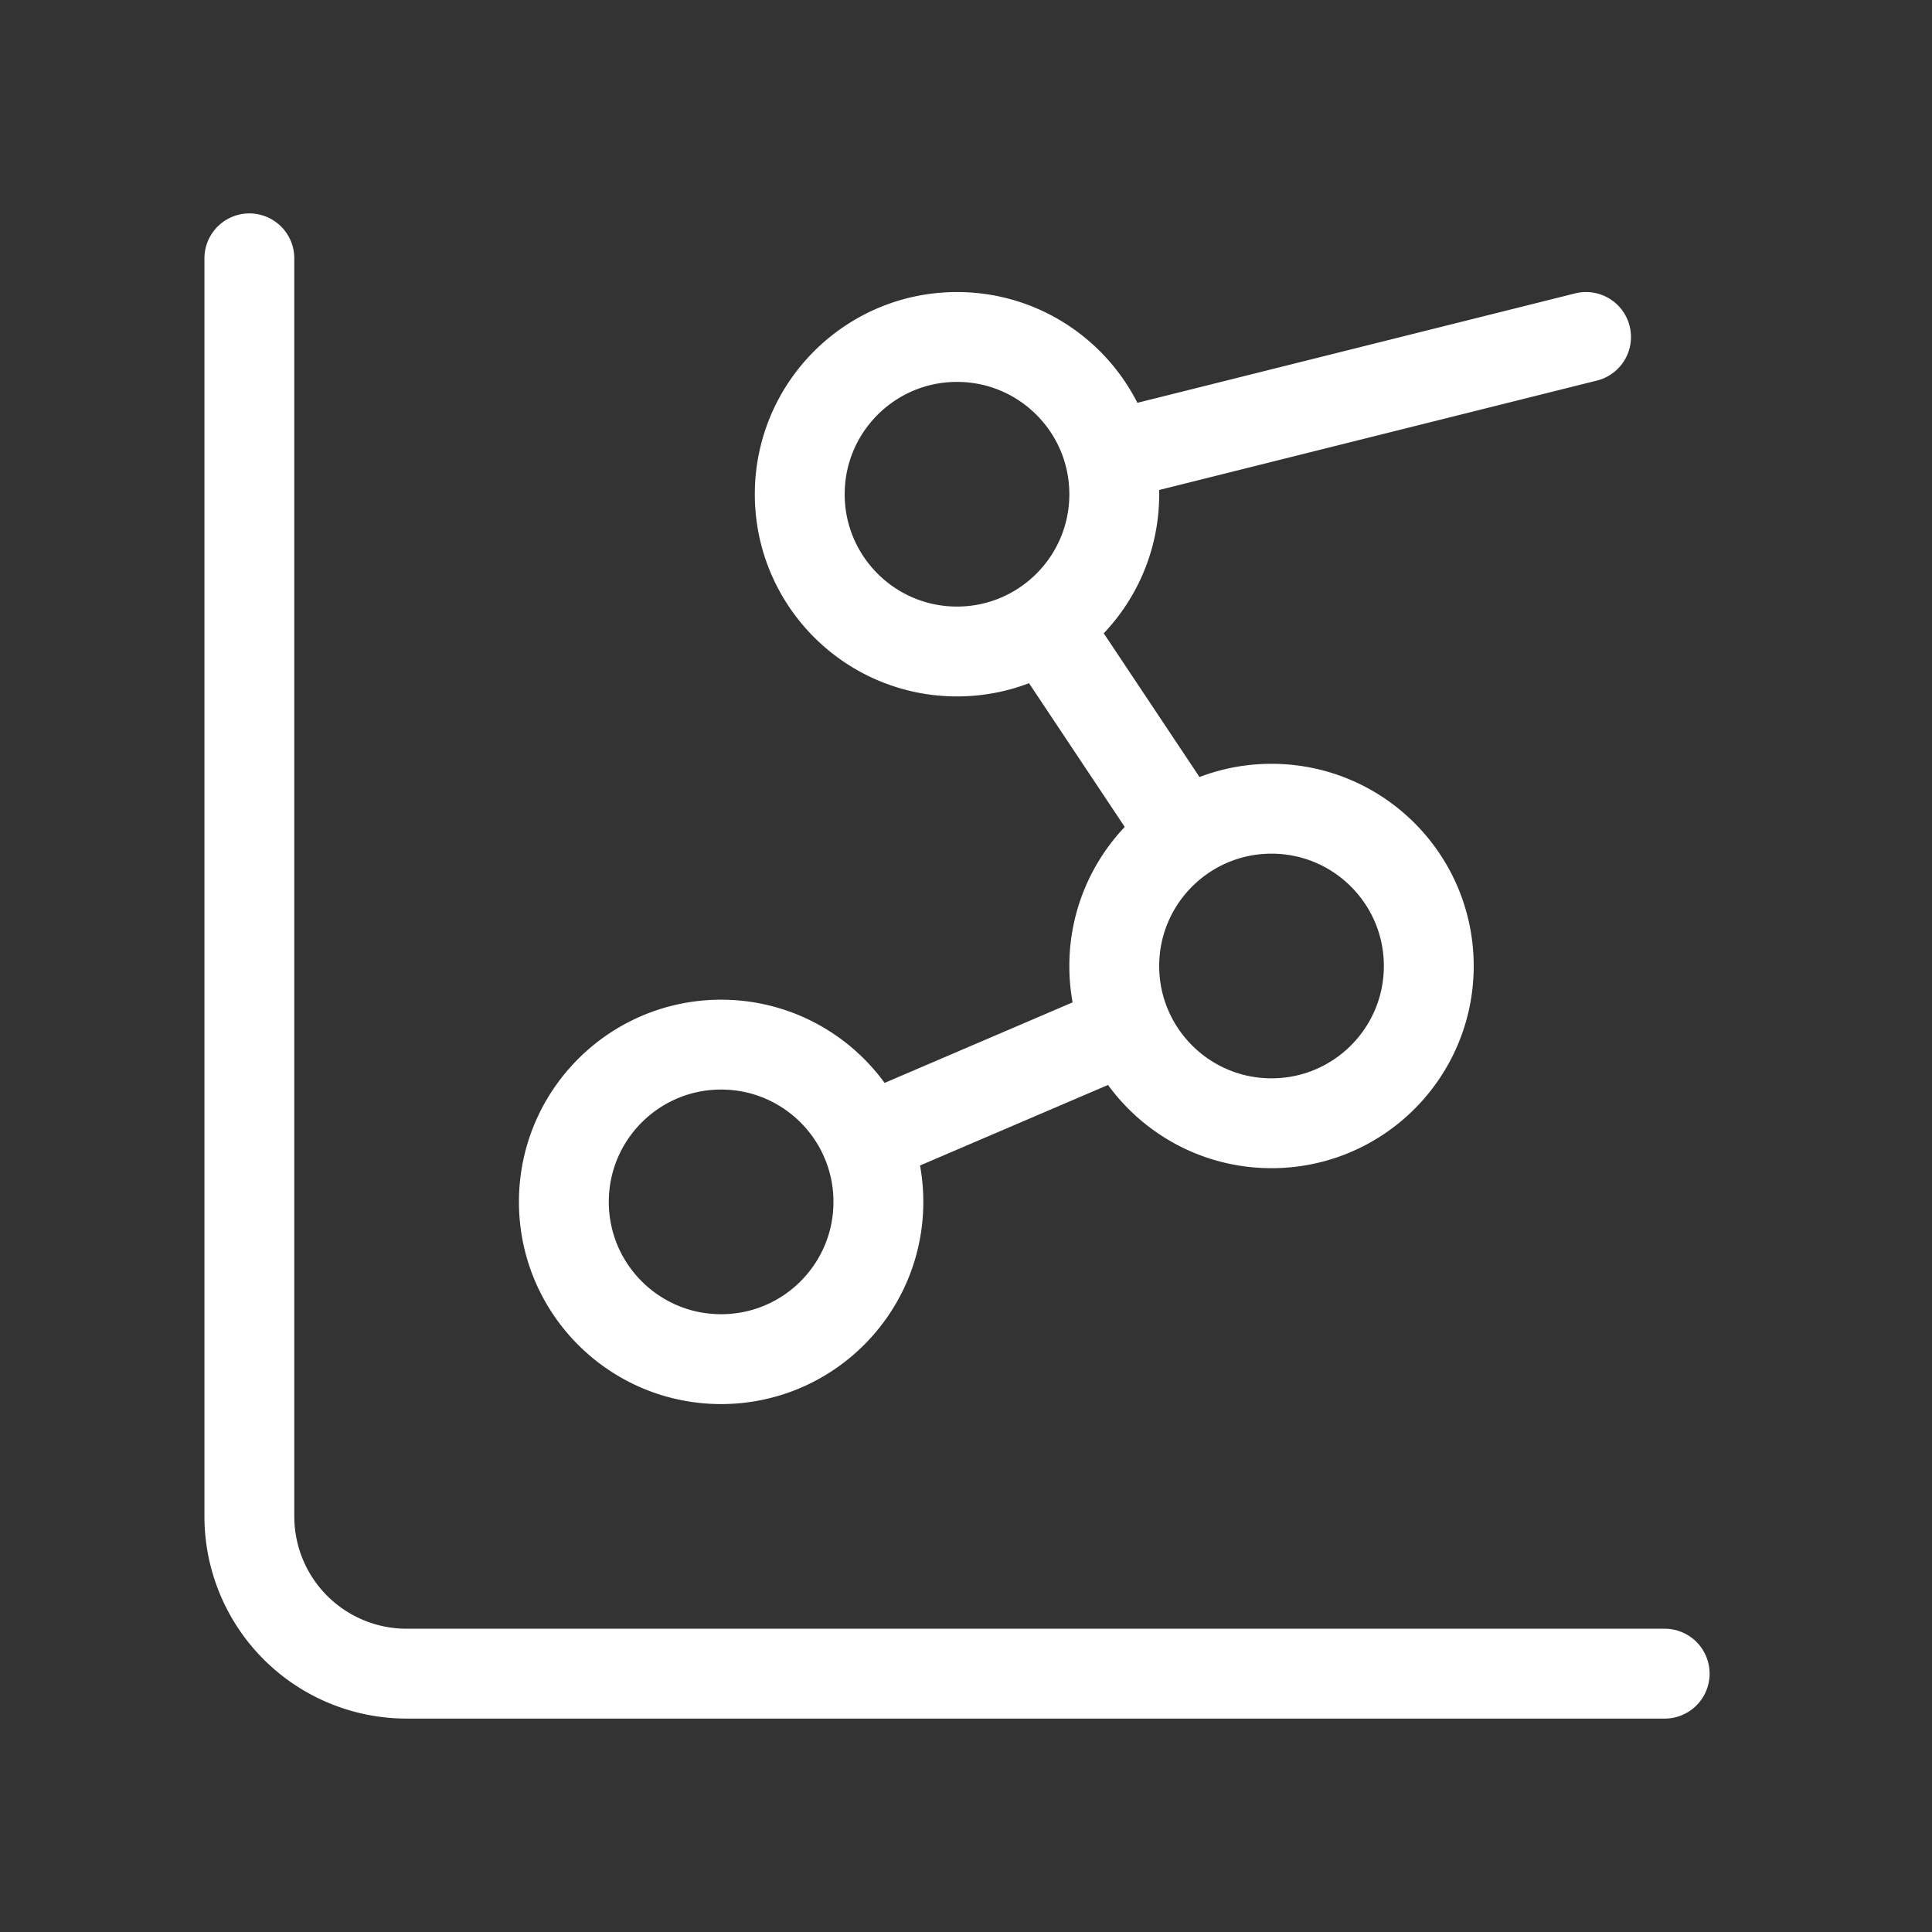 <svg xmlns="http://www.w3.org/2000/svg" width="43" height="43" fill="none">
  <rect width="100%" height="100%" fill="#333333" stroke="none"/>
  <path stroke="#fff" stroke-linecap="round" stroke-linejoin="round" stroke-width="2" d="m23.242 13.912 3.115 4.676m-1.274 4.291-5.817 2.492M35.3 7.5l-10.605 2.651M5.55 5.75v28a3.5 3.5 0 0 0 3.5 3.5h28M24.8 11c0 1.933-1.567 3.5-3.5 3.5s-3.5-1.567-3.5-3.5 1.567-3.5 3.5-3.5 3.5 1.567 3.5 3.5Zm7 10.5c0 1.933-1.567 3.5-3.5 3.5s-3.5-1.567-3.5-3.5 1.567-3.5 3.5-3.5 3.5 1.567 3.5 3.5Zm-12.25 5.25c0 1.933-1.567 3.5-3.5 3.5s-3.5-1.567-3.5-3.5 1.567-3.5 3.5-3.5 3.5 1.567 3.5 3.5Z"/>
</svg>
